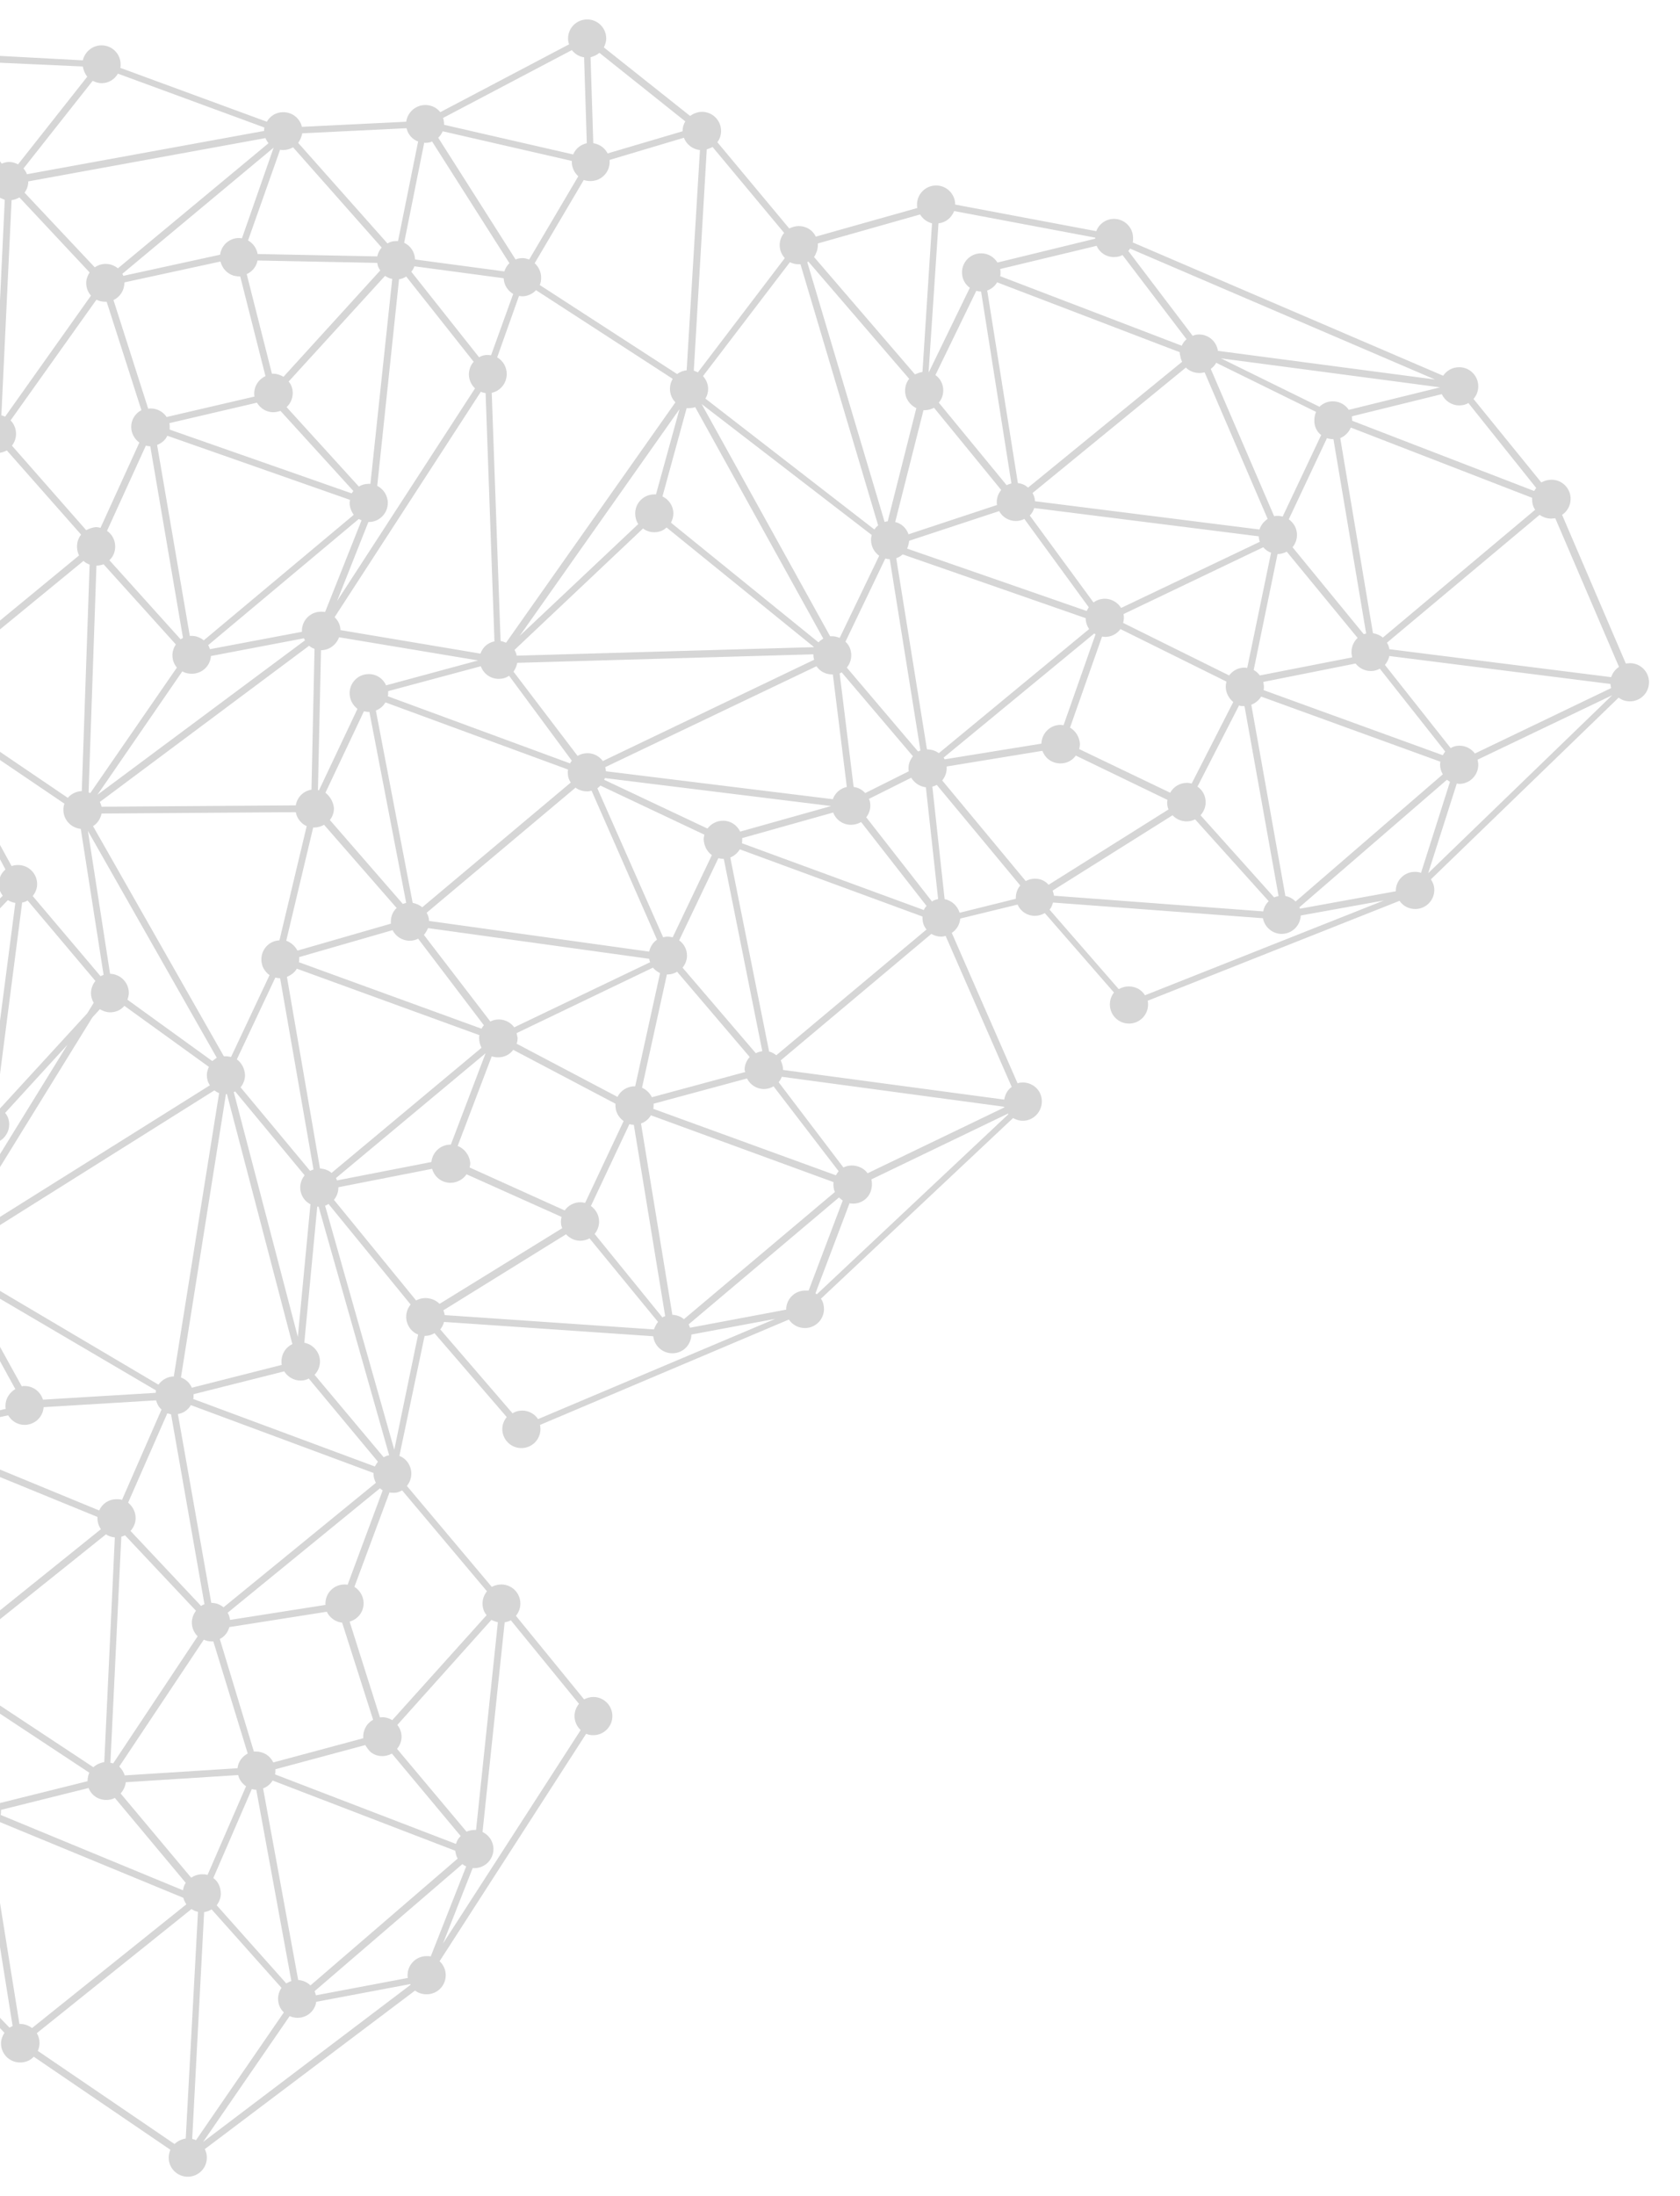 <?xml version="1.0" encoding="utf-8"?>
<!-- Generator: Adobe Illustrator 21.0.0, SVG Export Plug-In . SVG Version: 6.00 Build 0)  -->
<!DOCTYPE svg PUBLIC "-//W3C//DTD SVG 1.1//EN" "http://www.w3.org/Graphics/SVG/1.1/DTD/svg11.dtd">
<svg version="1.1" id="Layer_1" xmlns="http://www.w3.org/2000/svg" xmlns:xlink="http://www.w3.org/1999/xlink" x="0px" y="0px"
	 viewBox="0 0 493 644" style="enable-background:new 0 0 493 644;" xml:space="preserve">
<style type="text/css">
	.st0{fill:#D6D6D6;}
</style>
<path class="st0" d="M0,18.4l24.3,1.1c0.2,1.1,0.6,2.1,1.3,3L5.3,48.2c-0.8-0.4-1.7-0.7-2.6-0.7c-0.8,0-1.5,0.2-2.2,0.5L0,47.3V58
	c0.4,0.2,0.9,0.4,1.4,0.6L0,88.2v44.6c0.7-0.1,1.4-0.4,2-0.7l21.8,24.7c-0.8,1-1.2,2.2-1.2,3.5c0,0.9,0.2,1.8,0.6,2.6L0,182v2.6
	l24.5-20.1c0.5,0.5,1.1,0.8,1.8,1.1L24,232c-1.6,0.1-3.1,0.8-4.1,2L0,220.5v2.4l18.9,12.8c-0.2,0.6-0.3,1.2-0.3,1.8
	c0,2.9,2.2,5.3,5.1,5.6l6.7,42.8c-0.3,0.1-0.6,0.3-0.9,0.4L9.6,262.8c0.8-1,1.3-2.2,1.3-3.5c0-3.1-2.5-5.6-5.6-5.6
	c-0.7,0-1.3,0.1-1.9,0.3L0,247.8v4.2l1.6,3c-0.7,0.6-1.3,1.4-1.6,2.3v4c0.2,0.5,0.5,1,0.8,1.4L0,263.5v2.9l2.3-2.4
	c0.7,0.4,1.4,0.7,2.2,0.8L0,299.4V315l6.5-50.3c0.6-0.1,1.1-0.3,1.6-0.6l19.9,23.6c-0.8,1-1.3,2.2-1.3,3.6c0,1,0.3,2,0.8,2.8
	l-1.9,3.1L0,325.1c0,0,0,0,0,0v9.5c1.6-1,2.7-2.8,2.7-4.8c0-1.3-0.4-2.5-1.2-3.4l18.3-20L0,338.5v3.8l27.1-43.9l2.2-2.4
	c0.9,0.5,1.9,0.9,3,0.9c1.7,0,3.2-0.7,4.2-1.9l24.8,17.9c-0.3,0.7-0.6,1.5-0.6,2.4c0,1.1,0.3,2.2,0.9,3L0,356.9v2.4l62.9-39.5
	c0.4,0.3,0.9,0.6,1.4,0.8l-13.3,83.1c-1.8,0-3.5,1-4.5,2.4L0,378.6v2.3l45.8,26.9c-0.1,0.2-0.1,0.5-0.1,0.7l-33.1,2
	c-0.7-2.3-2.8-4-5.4-4c-0.3,0-0.5,0-0.8,0.1L0,395v4.2l4.5,8.2c-1.7,1-2.9,2.8-2.9,4.9c0,0.3,0,0.6,0.1,0.9L0,413.6v2l2.4-0.5
	c1,1.7,2.8,2.8,4.8,2.8c3,0,5.4-2.3,5.6-5.2l33-2c0.3,1.1,0.8,2,1.6,2.7l-11.6,26.5c-0.5-0.2-1-0.2-1.6-0.2c-2.3,0-4.2,1.3-5.1,3.3
	L0,431v2.2l28.6,11.7c0,0.1,0,0.3,0,0.4c0,1.2,0.4,2.3,1,3.2L0,472.3v2.6l31.1-24.9c0.7,0.5,1.6,0.8,2.6,0.9l-3.1,65.9
	c-1.2,0.2-2.3,0.7-3.2,1.5L0,500.2v2.4l26.2,17.3c-0.3,0.7-0.5,1.5-0.5,2.4c0,0,0,0.1,0,0.1L0,528.8v5.6l53.8,22.2
	c0.2,0.7,0.5,1.4,0.9,1.9L9.4,594.8c-0.9-0.7-2.1-1.2-3.4-1.2c-0.1,0-0.2,0-0.3,0L0,558.1V571l3.7,23.2c-0.3,0.2-0.7,0.3-0.9,0.5
	L0,591.8v3l1.3,1.4c-0.6,0.9-1,2-1,3.1c0,3.1,2.5,5.6,5.6,5.6c1.6,0,3-0.6,4-1.7L50,630.5c-0.3,0.7-0.5,1.5-0.5,2.3
	c0,3.1,2.5,5.6,5.6,5.6c3.1,0,5.6-2.5,5.6-5.6c0-0.9-0.2-1.7-0.6-2.5l61.7-46.5c0.9,0.7,2.1,1.1,3.4,1.1c3.1,0,5.6-2.5,5.6-5.6
	c0-1.6-0.7-3.1-1.8-4.1l43-66.7c0.7,0.3,1.4,0.4,2.1,0.4c3.1,0,5.6-2.5,5.6-5.6s-2.5-5.6-5.6-5.6c-1,0-1.9,0.3-2.7,0.7l-20-24.5
	c0.8-1,1.3-2.2,1.3-3.6c0-3.1-2.5-5.6-5.6-5.6c-1,0-2,0.3-2.8,0.7l-24.9-29.6c0.8-1,1.3-2.2,1.3-3.6c0-2.3-1.4-4.4-3.5-5.2l7.4-35.2
	c0,0,0.1,0,0.1,0c1,0,2-0.3,2.8-0.8l21.2,24.6c-0.8,1-1.3,2.2-1.3,3.5c0,3.1,2.5,5.6,5.6,5.6c3.1,0,5.6-2.5,5.6-5.6
	c0-0.4-0.1-0.8-0.1-1.2l73-30.9c1,1.5,2.7,2.5,4.7,2.5c3.1,0,5.6-2.5,5.6-5.6c0-1.1-0.3-2.2-0.9-3l56.4-53c2,1.2,4.6,1.1,6.5-0.6
	c2.3-2,2.6-5.6,0.6-7.9c-1.5-1.7-3.8-2.3-5.8-1.7l-19.3-44.1c1.4-0.9,2.3-2.4,2.5-4.2l16.8-4.1c0.9,2,2.8,3.3,5.1,3.3
	c1,0,2-0.3,2.9-0.8l20.3,23.3c-0.8,1-1.2,2.2-1.2,3.5c0,3.1,2.5,5.6,5.6,5.6s5.6-2.5,5.6-5.6c0-0.4,0-0.7-0.1-1.1l73.9-29.3
	c1,1.5,2.7,2.4,4.6,2.4c3.1,0,5.6-2.5,5.6-5.6c0-1.2-0.4-2.2-1-3.1l55.1-53.3c0.9,0.7,2,1.1,3.3,1.1c3.1,0,5.6-2.5,5.6-5.6
	s-2.5-5.6-5.6-5.6c-0.4,0-0.8,0.1-1.2,0.1l-18.7-43.6c1.5-1,2.5-2.7,2.5-4.7c0-3.1-2.5-5.6-5.6-5.6c-1.1,0-2.1,0.3-3,0.8L432.4,117
	c0.9-1,1.4-2.3,1.4-3.7c0-3.1-2.5-5.6-5.6-5.6c-2,0-3.7,1-4.7,2.5l-91.1-39.1c0.1-0.4,0.1-0.8,0.1-1.3c0-3.1-2.5-5.6-5.6-5.6
	c-2.4,0-4.4,1.5-5.2,3.6L280.3,60c0,0,0,0,0,0c0-3.1-2.5-5.6-5.6-5.6s-5.6,2.5-5.6,5.6c0,0.3,0,0.7,0.1,1l-29.8,8.4
	c-0.9-1.9-2.8-3.1-5-3.1c-1,0-1.9,0.3-2.8,0.7l-21.1-25.3c0.7-0.9,1.1-2,1.1-3.3c0-3.1-2.5-5.6-5.6-5.6c-1.3,0-2.5,0.5-3.5,1.2
	l-25.3-20.1c0.4-0.8,0.7-1.7,0.7-2.6c0-3.1-2.5-5.6-5.6-5.6s-5.6,2.5-5.6,5.6c0,0.6,0.1,1.2,0.3,1.7l-37.8,19.9
	c-1-1.3-2.6-2.1-4.4-2.1c-2.8,0-5.2,2.1-5.6,4.9l-30.6,1.5c-0.6-2.5-2.8-4.3-5.5-4.3c-2.1,0-3.8,1.1-4.8,2.8l-43-15.8
	c0.1-0.3,0.1-0.6,0.1-1c0-3.1-2.5-5.6-5.6-5.6c-2.7,0-4.9,1.9-5.5,4.4L0,16.4V18.4z M1.5,122.2c-0.4-0.2-0.7-0.3-1.1-0.4l3-63.1
	c0.8-0.1,1.6-0.4,2.3-0.8l20.6,22c-0.6,0.9-1,2-1,3.1c0,1.4,0.5,2.7,1.4,3.7L1.5,122.2z M25.3,155.5L3.5,130.7
	c0.8-1,1.2-2.2,1.2-3.5c0-1.5-0.6-2.9-1.6-3.9l25.2-35.4c0.8,0.4,1.7,0.6,2.6,0.6c0.1,0,0.3,0,0.4,0l10.2,31.8c-1.8,0.9-3,2.8-3,4.9
	c0,1.9,1,3.6,2.4,4.6l-11.4,25c-0.4-0.1-0.9-0.2-1.4-0.2C27.2,154.7,26.2,155,25.3,155.5z M36.6,82.8l28.1-6.1c0.5,2,2,3.7,4.1,4.2
	c0.6,0.1,1.2,0.2,1.7,0.2l7.4,29.2c-1.9,0.9-3.3,2.8-3.3,5.1c0,0.3,0,0.6,0.1,0.9l-25.8,6c-1-1.5-2.7-2.5-4.7-2.5
	c-0.2,0-0.5,0-0.7,0.1L33.3,88c1.9-0.9,3.2-2.8,3.2-5.1C36.6,82.9,36.6,82.8,36.6,82.8z M198.2,118l-49.7,70.5
	c-0.5-0.2-1-0.4-1.6-0.5l-2.6-72.8c2.5-0.5,4.4-2.8,4.4-5.5c0-2.1-1.1-3.9-2.8-4.9l6.4-18c0.3,0,0.6,0.1,0.9,0.1
	c1.6,0,3.1-0.7,4.1-1.8l40.1,26c-0.5,0.9-0.8,1.8-0.8,2.9C196.6,115.6,197.2,117,198.2,118z M258,163l-11.6,24.1
	c-0.7-0.3-1.4-0.5-2.2-0.5c-0.2,0-0.4,0-0.6,0l-37.7-68.1l49.9,38.4c-0.1,0.5-0.2,0.9-0.2,1.4C255.6,160.3,256.6,162,258,163z
	 M346.9,106.1L301.7,143c-0.8-0.7-1.8-1.2-3-1.3l-9-56.5c1.2-0.4,2.3-1.3,2.9-2.4l53.6,20.5c0,0.1,0,0.3,0,0.4
	C346.4,104.6,346.5,105.4,346.9,106.1z M387.7,127.6l-11.3,23.9c-0.5-0.1-0.9-0.2-1.4-0.2c-0.4,0-0.8,0-1.1,0.1l-18.6-43.2
	c0.7-0.5,1.2-1.1,1.6-1.8l29.3,14.4c-0.3,0.7-0.5,1.5-0.5,2.3C385.6,125,386.4,126.6,387.7,127.6z M450.5,149.5L405.8,187
	c-0.8-0.7-1.8-1.1-2.9-1.3l-9.6-57.2c1.4-0.6,2.5-1.7,3.1-3.1l53.2,20.6c0,0.2,0,0.4,0,0.5C449.6,147.6,449.9,148.7,450.5,149.5z
	 M314,213.4l9.4-26.7c0.3,0,0.6,0.1,0.9,0.1c1.8,0,3.5-0.9,4.5-2.3l31.1,15.4c-0.1,0.5-0.2,1-0.2,1.5c0,1.8,0.9,3.4,2.2,4.5
	l-12.2,23.9c-0.4-0.1-0.9-0.2-1.4-0.2c-2.1,0-4,1.2-4.9,2.9l-26.7-12.8c0.1-0.5,0.2-1,0.2-1.5C316.8,216.2,315.7,214.4,314,213.4z
	 M134.3,336.1l10-26.3c0.6,0.2,1.2,0.3,1.9,0.3c1.8,0,3.4-0.8,4.4-2.2l30,15.8c0,0.2,0,0.3,0,0.5c0,1.9,0.9,3.5,2.4,4.6l-11.3,24
	c-0.5-0.1-0.9-0.2-1.4-0.2c-1.9,0-3.6,1-4.6,2.4l-27.9-12.6c0.1-0.4,0.2-0.8,0.2-1.3C137.8,338.9,136.4,336.9,134.3,336.1z
	 M62.6,550.8l11.3-26.1c0.4,0.1,0.8,0.2,1.3,0.2c0,0,0,0,0,0l10.3,56.1c-0.5,0.2-1,0.4-1.5,0.7l-20.4-22.9c0.7-1,1.2-2.1,1.2-3.4
	C64.8,553.5,64,551.8,62.6,550.8z M77.2,524.5c1.2-0.4,2.2-1.3,2.8-2.3l53.6,20.6c0.1,0.8,0.3,1.6,0.7,2.3l-43.2,37.2
	c-0.9-0.9-2.2-1.5-3.6-1.6L77.2,524.5z M133.8,540.8l-53.1-20.4c0.1-0.3,0.1-0.7,0.1-1c0-0.2,0-0.3,0-0.5l26.4-7.1
	c0.4,0.7,0.9,1.4,1.5,2c1.8,1.5,4.3,1.6,6.3,0.5l20.2,24.2C134.6,539,134.1,539.8,133.8,540.8z M107.8,505.8c-0.9,1.2-1.3,2.6-1.2,4
	l-26.4,7.1c-0.9-1.9-2.8-3.2-5.1-3.2c-0.2,0-0.4,0-0.6,0l-10-33c1.4-0.7,2.4-2,2.8-3.5l28.6-4.5c0.8,1.7,2.5,3,4.5,3.2l9.1,28.5
	C108.9,504.7,108.3,505.2,107.8,505.8z M72.7,514.3c-1.6,0.8-2.8,2.4-3,4.3l-33.1,2.1c-0.3-1-0.9-1.9-1.6-2.6l24.8-37.2
	c0.7,0.3,1.4,0.5,2.2,0.5c0.2,0,0.4,0,0.6,0L72.7,514.3z M101.1,464.7c-3.1,0-5.6,2.5-5.6,5.6c0,0.1,0,0.3,0,0.4l-28,4.4
	c-0.1-0.8-0.3-1.5-0.7-2.1l44.7-36.5c0.2,0.2,0.5,0.4,0.8,0.6l-10.3,27.7C101.7,464.7,101.4,464.7,101.1,464.7z M56.8,408.9
	l26.6-6.7c1,1.6,2.8,2.7,4.8,2.7c0.9,0,1.7-0.2,2.4-0.6l20.3,24.4c-0.3,0.4-0.6,0.9-0.9,1.4l-53.3-19.8c0.1-0.3,0.1-0.6,0.1-1
	C56.8,409.1,56.8,409,56.8,408.9z M31.4,155.7l11.4-25c0.4,0.1,0.9,0.2,1.3,0.2l9.6,56.2c-0.2,0.1-0.5,0.3-0.7,0.4l-20.9-23.2
	c1.1-1,1.7-2.4,1.7-4C33.8,158.4,32.9,156.7,31.4,155.7z M49.7,124.1l25.7-6c1,1.7,2.8,2.8,4.8,2.8c0.8,0,1.5-0.2,2.1-0.4l21.4,23.5
	c-0.2,0.2-0.3,0.4-0.5,0.7L49.8,126c0-0.2,0-0.5,0-0.7C49.8,124.9,49.8,124.5,49.7,124.1z M102.7,146.6c0,0.3-0.1,0.6-0.1,0.9
	c0,1.3,0.5,2.5,1.2,3.5l-44,36.8c-1-0.8-2.2-1.3-3.5-1.3c-0.2,0-0.4,0-0.6,0l-9.6-56c1.3-0.5,2.4-1.4,3-2.7L102.7,146.6z
	 M266.7,226.2l-12.8,6.4c-0.9-1-2-1.6-3.4-1.8l-4.1-33.3c0.2-0.1,0.4-0.2,0.6-0.3l20.9,24.6c-0.8,1-1.3,2.2-1.3,3.5
	C266.6,225.6,266.6,225.9,266.7,226.2z M248.5,230.8c-1.9,0.4-3.5,1.8-4.1,3.6l-66.6-8.2c0-0.4-0.1-0.8-0.2-1.2l62-29.6
	c1,1.5,2.7,2.4,4.6,2.4c0.1,0,0.2,0,0.2,0L248.5,230.8z M218.7,314.4l-27.4,7.4c-0.6-1.2-1.6-2.2-2.9-2.8l7.3-33.2
	c0.1,0,0.1,0,0.2,0c1,0,2-0.3,2.8-0.8l21.3,25c-0.9,1-1.5,2.3-1.5,3.8C218.6,314,218.6,314.2,218.7,314.4z M87.8,280.7l27.4-7.9
	c0.9,1.8,2.8,3.1,5,3.1c0.9,0,1.8-0.2,2.5-0.6l19.3,25.4c-0.3,0.3-0.5,0.6-0.7,1l-53.6-19.5c0.1-0.3,0.1-0.6,0.1-0.9
	C87.8,281.1,87.8,280.9,87.8,280.7z M95.5,232.5l11.3-23.9c0.5,0.1,0.9,0.2,1.5,0.2c0,0,0,0,0.1,0l10.8,56c-0.4,0.1-0.7,0.2-1,0.3
	l-21.4-24.6c0.8-1,1.2-2.2,1.2-3.5C97.8,235.2,96.9,233.6,95.5,232.5z M167.5,229.5l-43.6,36.6c-0.8-0.7-1.8-1.1-2.8-1.3l-10.8-56.4
	c1.2-0.5,2.2-1.3,2.8-2.4l53.6,19.7c0,0.2-0.1,0.5-0.1,0.7C166.6,227.6,166.9,228.7,167.5,229.5z M208.9,250.8l-11.5,24.1
	c-0.5-0.1-1-0.2-1.5-0.2c-0.5,0-0.9,0.1-1.3,0.2l-19.3-43.7c0.3-0.2,0.6-0.5,0.9-0.8l30.5,14.4c-0.1,0.5-0.2,0.9-0.2,1.4
	C206.6,248.1,207.5,249.8,208.9,250.8z M192.8,275.6c-1.2,0.8-2,2.1-2.3,3.5l-64.6-9c0-0.9-0.3-1.7-0.7-2.4l43.7-36.7
	c0.9,0.7,2.1,1.1,3.4,1.1c0.5,0,0.9-0.1,1.3-0.2L192.8,275.6z M108.2,197.7c-3.1,0-5.6,2.5-5.6,5.6c0,1.9,0.9,3.5,2.3,4.6
	l-11.3,23.9c-0.1,0-0.2-0.1-0.3-0.1l0.9-41c2.4,0,4.5-1.6,5.3-3.8l40.8,6.8l-27,7.3C112.4,199,110.5,197.7,108.2,197.7z
	 M124.4,274.2c0.5-0.6,0.9-1.3,1.2-2l64.9,9c0.1,0.3,0.1,0.7,0.3,1l-39.9,19.1c-1-1.4-2.7-2.3-4.5-2.3c-0.9,0-1.8,0.2-2.5,0.6
	L124.4,274.2z M151.6,303l40-19.2c0.6,0.7,1.3,1.2,2.1,1.6l-7.3,33.2c-0.1,0-0.1,0-0.2,0c-2.2,0-4.1,1.3-5,3.1l-29.6-15.6
	c0.2-0.5,0.3-1.1,0.3-1.7C151.8,304,151.7,303.5,151.6,303z M200.3,283.8c0.8-1,1.3-2.2,1.3-3.5c0-1.9-0.9-3.5-2.3-4.5l11.5-24.1
	c0.5,0.1,1,0.2,1.5,0.2c0,0,0.1,0,0.1,0l11.3,56.4c-0.7,0.1-1.3,0.3-1.9,0.6L200.3,283.8z M212.2,240.7c-1.9,0-3.5,0.9-4.6,2.3
	l-30.3-14.3c0.1-0.2,0.1-0.3,0.2-0.5l66.4,8.2l-26.7,7.5C216.3,242,214.4,240.7,212.2,240.7z M151.8,194.4l86.9-2.5
	c0,0.1,0,0.2,0,0.3c0,0.5,0.1,0.9,0.2,1.3l-62,29.7c-1-1.4-2.7-2.3-4.5-2.3c-1.1,0-2.1,0.3-2.9,0.8L150.7,197
	C151.2,196.2,151.6,195.4,151.8,194.4z M151,190.6l37.7-35.6c0.9,0.7,2.1,1.1,3.3,1.1c1.4,0,2.7-0.5,3.6-1.4l43.3,35.1l-87.3,2.5
	C151.6,191.8,151.3,191.2,151,190.6z M167.8,223.1c-0.2,0.2-0.4,0.5-0.5,0.8l-53.5-19.7c0.1-0.3,0.1-0.6,0.1-1c0-0.2,0-0.3,0-0.5
	l27.2-7.3c0.8,2.2,2.8,3.7,5.3,3.7c1.1,0,2.1-0.3,3-0.9L167.8,223.1z M141,191.7l-41.1-6.9c0-1.5-0.7-2.8-1.7-3.8l42.9-66.1
	c0.4,0.2,0.9,0.3,1.4,0.4l2.6,72.8C143.1,188.5,141.6,189.9,141,191.7z M95.4,179.5c-0.4-0.1-0.8-0.1-1.2-0.1
	c-3.1,0-5.6,2.5-5.6,5.6c0,0.1,0,0.2,0,0.3l-27,5.1c-0.1-0.4-0.3-0.8-0.5-1.2l44.2-37c0.2,0.1,0.5,0.3,0.8,0.4L95.4,179.5z
	 M53.5,196.9c0.8,0.5,1.8,0.7,2.8,0.7c3,0,5.4-2.3,5.6-5.2l27.3-5.2c0.1,0.2,0.2,0.4,0.3,0.6l-60.9,45.3L53.5,196.9z M90.7,189.4
	c0.5,0.4,1,0.7,1.6,0.9l-0.9,41.3c-2.4,0.4-4.2,2.2-4.6,4.6l-57,0.4c-0.1-0.5-0.3-1-0.5-1.4L90.7,189.4z M91.9,242.7
	c0.1,0,0.2,0,0.3,0c1,0,2-0.3,2.9-0.8l21.3,24.4c-1.1,1-1.7,2.4-1.7,4c0,0.2,0,0.4,0,0.6l-27.4,7.9c-0.7-1.3-1.9-2.4-3.3-2.9
	L91.9,242.7z M69.5,310.7l11.3-24c0.4,0.1,0.9,0.2,1.4,0.2L92,343c-0.4,0.1-0.7,0.3-1,0.4l-20.4-24.5c0.8-1,1.3-2.2,1.3-3.6
	C71.8,313.4,70.9,311.7,69.5,310.7z M89.4,344.7c-0.8,1-1.3,2.2-1.3,3.6c0,2.1,1.2,4,3,4.9l-3.7,38.9l-18.8-71.8
	c0.1-0.1,0.3-0.1,0.4-0.2L89.4,344.7z M92.3,403.2c1-1,1.6-2.4,1.6-3.9c0-2.7-2-5-4.6-5.5l3.8-39.9c0.1,0,0.2,0,0.4,0l20.7,72.9
	c-0.6,0.1-1.1,0.3-1.6,0.6L92.3,403.2z M84.2,286.5c1.2-0.5,2.3-1.3,2.9-2.4l53.6,19.5c-0.1,0.3-0.1,0.6-0.1,0.9
	c0,1,0.3,1.9,0.7,2.8l-44,36.7c-0.9-0.8-2.1-1.2-3.4-1.3L84.2,286.5z M142.5,308.9l-10.2,26.8c0,0-0.1,0-0.1,0
	c-2.9,0-5.3,2.2-5.6,5.1l-27.7,5.4c-0.1-0.2-0.2-0.5-0.3-0.7L142.5,308.9z M166.1,362c1,1.1,2.5,1.9,4.2,1.9c1,0,1.9-0.3,2.7-0.7
	l20.1,24.5c-0.5,0.6-0.9,1.4-1.2,2.2l-61.4-4.2c-0.1-0.5-0.2-1-0.4-1.4L166.1,362z M174.5,361.9c0.8-1,1.3-2.2,1.3-3.6
	c0-1.9-0.9-3.5-2.4-4.6l11.3-24c0.4,0.1,0.9,0.2,1.3,0.2l9.2,56.1c-0.3,0.1-0.6,0.2-0.8,0.4L174.5,361.9z M188.1,329.5
	c1.2-0.4,2.3-1.3,2.9-2.4l53.6,19.6c-0.1,1,0,2,0.4,2.9l-44.3,37.3c-0.9-0.8-2.1-1.2-3.4-1.3L188.1,329.5z M191.7,325.2
	c0.1-0.3,0.1-0.6,0.1-1c0-0.2,0-0.3,0-0.5l27.4-7.4c0.9,1.8,2.8,3.1,5,3.1c1,0,2-0.3,2.8-0.8l19.1,24.9c-0.3,0.4-0.6,0.8-0.8,1.2
	L191.7,325.2z M228.5,317.4c0.4-0.5,0.7-1,0.9-1.6l65.3,8.8c0,0.1,0,0.1,0,0.2l-40.1,19.3c-0.6-0.8-1.3-1.4-2.3-1.8
	c-1.6-0.7-3.4-0.6-4.8,0.1L228.5,317.4z M227.8,309.5c-0.6-0.5-1.3-0.9-2.1-1.1l-11.4-56.9c1.2-0.5,2.1-1.3,2.8-2.4l53.6,19.7
	c0,0.1,0,0.2,0,0.4c0,1.3,0.4,2.5,1.2,3.4L227.8,309.5z M271.1,266.9l-53.4-19.6c0.1-0.3,0.1-0.6,0.1-1c0-0.2,0-0.3,0-0.5l26.7-7.5
	c0.8,2.1,2.8,3.6,5.2,3.6c1.1,0,2.1-0.3,3-0.8l19.2,24.6C271.6,266,271.3,266.4,271.1,266.9z M254.2,239.7c0.7-0.9,1.2-2.1,1.2-3.4
	c0-0.7-0.1-1.4-0.4-2l12.4-6.2c0.9,1.5,2.5,2.6,4.3,2.8l3.6,32.8c-0.6,0.1-1.3,0.3-1.8,0.7L254.2,239.7z M272,219.7l-9-56
	c0.7-0.2,1.3-0.6,1.9-1.1l53.7,18.7c0,1.2,0.4,2.3,1,3.2l-44.1,36.4c-0.9-0.7-2.1-1.1-3.4-1.1C272.2,219.7,272.1,219.7,272,219.7z
	 M396.8,192.8l-27.1,5.3c-0.5-0.7-1.1-1.2-1.8-1.6l7-34c0,0,0,0,0,0c1,0,1.9-0.3,2.7-0.7l20.8,25.3c-1.1,1-1.8,2.5-1.8,4.1
	C396.6,191.8,396.7,192.3,396.8,192.8z M366,195.9c-0.3,0-0.5-0.1-0.8-0.1c-1.8,0-3.5,0.9-4.5,2.3l-31.1-15.4c0.1-0.5,0.2-1,0.2-1.5
	c0-0.4,0-0.7-0.1-1.1l41-19.6c0.6,0.7,1.4,1.3,2.3,1.6L366,195.9z M329,178.3c-1-1.6-2.8-2.7-4.8-2.7c-1.2,0-2.4,0.4-3.3,1.1
	l-18.7-25.5c0.6-0.6,1-1.3,1.3-2.2l65.9,8.3c0,0.5,0.1,1.1,0.3,1.6L329,178.3z M319.5,178.1c-0.2,0.3-0.4,0.7-0.6,1.1l-52.7-18.3
	c0.3-0.7,0.5-1.5,0.6-2.3l26.4-8.7c0.9,1.7,2.8,2.9,4.9,2.9c0.9,0,1.7-0.2,2.5-0.6L319.5,178.1z M321.1,185.8
	c0.1,0.1,0.2,0.1,0.4,0.2l-9.4,26.7c-0.3,0-0.6-0.1-0.9-0.1c-3.1,0-5.5,2.5-5.6,5.5l-28.4,4.6c-0.1-0.2-0.2-0.4-0.3-0.5L321.1,185.8
	z M344.1,239.1c1,1.1,2.5,1.8,4.1,1.8c0.9,0,1.7-0.2,2.5-0.6l21.6,24c-0.8,0.8-1.4,1.8-1.6,3l-61.4-4.6c-0.1-0.5-0.2-1-0.4-1.5
	L344.1,239.1z M352.3,239.1c0.9-1,1.5-2.3,1.5-3.8c0-1.9-0.9-3.6-2.4-4.6l12.2-23.8c0.5,0.2,1,0.2,1.6,0.2l10,55.7
	c-0.4,0.1-0.9,0.2-1.3,0.4L352.3,239.1z M367.2,206.7c1.2-0.5,2.2-1.3,2.9-2.4l52.6,19.1c-0.1,0.3-0.1,0.6-0.1,0.9
	c0,1,0.3,2,0.8,2.8l-43.2,37.3c-0.8-0.8-1.8-1.4-3-1.6L367.2,206.7z M423.4,221.5l-52.6-19.1c0.1-0.3,0.1-0.6,0.1-0.9
	c0-0.5-0.1-1-0.2-1.5l27.1-5.4c1,1.3,2.6,2.2,4.5,2.2c0.9,0,1.8-0.2,2.6-0.7l19.2,24.3C423.8,220.8,423.6,221.1,423.4,221.5z
	 M406.4,195c0.6-0.7,1.1-1.6,1.3-2.6l64.9,8.2c0,0.4,0.1,0.8,0.2,1.2L432.8,221c-1-1.4-2.7-2.3-4.5-2.3c-0.9,0-1.8,0.2-2.6,0.7
	L406.4,195z M400.9,185.8c-0.3,0.1-0.5,0.1-0.7,0.2l-20.9-25.5c0.8-1,1.3-2.2,1.3-3.6c0-1.9-0.9-3.5-2.4-4.6l11.2-23.8
	c0.6,0.2,1.2,0.3,1.8,0.3c0,0,0.1,0,0.1,0L400.9,185.8z M372,152.2c-1.1,0.7-2,1.8-2.4,3.1l-65.9-8.3c0-0.9-0.3-1.7-0.7-2.4l45-36.8
	c1,1,2.4,1.6,4,1.6c0.5,0,1-0.1,1.5-0.2L372,152.2z M296.8,141.8c-0.5,0.1-1,0.3-1.4,0.5l-19.9-24.2c0.8-1,1.3-2.2,1.3-3.6
	c0-1.9-0.9-3.5-2.3-4.5l12-24.7c0.4,0.1,0.9,0.2,1.4,0.2L296.8,141.8z M293.8,143.7c-0.8,1-1.3,2.2-1.3,3.6c0,0.3,0,0.5,0.1,0.8
	l-26,8.6c-0.6-1.8-2.1-3.2-3.9-3.6l8.3-32.8c0.1,0,0.2,0,0.4,0c1,0,1.9-0.3,2.7-0.7L293.8,143.7z M270.1,220.1
	c-0.2,0.1-0.5,0.2-0.7,0.3l-20.9-24.6c0.8-1,1.3-2.2,1.3-3.6c0-1.6-0.6-3-1.7-4l11.7-24.4c0.4,0.1,0.8,0.2,1.3,0.2L270.1,220.1z
	 M241.6,187.3c-0.5,0.3-1,0.6-1.4,1.1l-43.3-35.1c0.4-0.8,0.7-1.7,0.7-2.7c0-2.2-1.3-4.1-3.2-5l7.1-25.9c0.2,0,0.5,0,0.7,0
	c0.6,0,1.3-0.1,1.8-0.3L241.6,187.3z M192.5,145c-0.2,0-0.3,0-0.5,0c-3.1,0-5.6,2.5-5.6,5.6c0,1.1,0.3,2.2,0.9,3.1l-34.8,32.8
	l46.9-66.5L192.5,145z M144.1,104.2c-0.3,0-0.6-0.1-0.9-0.1c-1,0-1.9,0.2-2.6,0.7l-19.9-25.1c0.4-0.5,0.7-1,0.9-1.6l26.2,3.5
	c0.1,2,1.2,3.7,2.8,4.6L144.1,104.2z M139,106.1c-0.9,1-1.4,2.3-1.4,3.7c0,1.6,0.7,3.1,1.8,4.1l-40.5,62.4l9.2-23.2c0,0,0.1,0,0.1,0
	c3.1,0,5.6-2.5,5.6-5.6c0-2.2-1.3-4.1-3.1-5l6.4-60.6c0.8-0.1,1.5-0.4,2.1-0.8L139,106.1z M108.7,141.9c-0.2,0-0.3,0-0.5,0
	c-1.1,0-2.1,0.3-2.9,0.8l-21.2-23.3c1.1-1,1.8-2.5,1.8-4.1c0-1.3-0.4-2.5-1.2-3.4l28.3-31c0.6,0.4,1.3,0.8,2.1,0.9L108.7,141.9z
	 M83.2,110.5c-0.9-0.5-1.9-0.9-3-0.9c-0.1,0-0.3,0-0.4,0l-7.4-29.2c1.5-0.7,2.7-2,3.1-3.7c0-0.1,0-0.2,0.1-0.3l35.1,0.7
	c0.1,0.8,0.4,1.6,0.9,2.2L83.2,110.5z M28.3,165.9c0.7,0,1.5-0.2,2.1-0.4l21.2,23.5c-0.6,0.9-1,2-1,3.2c0,1.4,0.5,2.6,1.3,3.6
	l-25.4,36.8c-0.2-0.1-0.3-0.1-0.5-0.2L28.3,165.9z M62.3,311.2l-24.9-18c0.2-0.6,0.4-1.3,0.4-2c0-3-2.4-5.5-5.5-5.6l-6.5-41.9
	l37.8,66.5C63.1,310.6,62.7,310.9,62.3,311.2z M27.3,242.3c1.3-0.8,2.2-2.2,2.5-3.7l57-0.4c0.3,1.8,1.6,3.4,3.2,4.1l-8,33.5
	c-3,0.1-5.3,2.6-5.3,5.6c0,1.9,0.9,3.5,2.4,4.6l-11.3,24c-0.5-0.1-0.9-0.2-1.4-0.2c-0.2,0-0.5,0-0.7,0L27.3,242.3z M66.3,320.9
	c0.1,0,0.2,0,0.3,0l19.2,73.3c-1.9,0.9-3.2,2.8-3.2,5.1c0,0.4,0,0.7,0.1,1L56.3,407c-0.6-1.4-1.8-2.5-3.2-3L66.3,320.9z M56,412.1
	l53.6,19.9c0,0.1,0,0.2,0,0.2c0,1,0.3,1.9,0.7,2.7l-44.7,36.5c-1-0.8-2.2-1.3-3.6-1.3l-9.8-55.4C53.8,414.5,55.2,413.5,56,412.1z
	 M49.1,414.5c0.3,0.1,0.7,0.2,1.1,0.3l9.8,55.7c-0.3,0.1-0.7,0.3-1,0.5l-20.7-22c0.9-1,1.5-2.3,1.5-3.8c0-1.8-0.9-3.4-2.2-4.5
	L49.1,414.5z M35.6,450.7c0.4-0.1,0.8-0.3,1.1-0.4l20.8,22.1c-0.7,1-1.2,2.1-1.2,3.5c0,1.6,0.7,3,1.7,4l-24.8,37.3
	c-0.3-0.1-0.5-0.2-0.8-0.2L35.6,450.7z M53.7,554.4L0.2,532.3c0.1-0.5,0.1-1,0.1-1.5l25.7-6.4c0.8,2.1,2.8,3.5,5.2,3.5
	c0.9,0,1.8-0.2,2.5-0.6l20.8,24.9C54.1,552.8,53.8,553.6,53.7,554.4z M35.4,526c0.8-0.9,1.4-2.1,1.5-3.3l33-2.1
	c0.3,1.4,1.2,2.5,2.3,3.3l-11.3,26c-0.5-0.2-1.1-0.2-1.6-0.2c-1.2,0-2.3,0.4-3.2,1L35.4,526z M54.5,627.2c-1.3,0.2-2.4,0.8-3.3,1.6
	l-40.1-27.3c0.3-0.7,0.5-1.5,0.5-2.3c0-1.1-0.3-2.1-0.8-2.9l45.4-36.4c0.6,0.4,1.2,0.7,1.9,0.8L54.5,627.2z M57.5,627.7
	c-0.3-0.2-0.7-0.3-1.1-0.4l3.5-66.5c0.8-0.1,1.5-0.4,2.2-0.8l20.5,23c-0.6,0.9-1,2-1,3.2c0,1.6,0.6,3,1.7,4L57.5,627.7z M59.6,628.2
	l25.4-36.9c0.7,0.3,1.5,0.5,2.3,0.5c2.8,0,5.1-2,5.5-4.7l27.6-5.2c0,0.1,0.1,0.2,0.1,0.2L59.6,628.2z M126.4,573.8
	c-0.4-0.1-0.8-0.1-1.2-0.1c-3.1,0-5.6,2.5-5.6,5.6c0,0.3,0,0.6,0.1,0.8l-27,5.1c-0.1-0.4-0.2-0.8-0.4-1.2l43.4-37.3
	c0.3,0.3,0.7,0.5,1.1,0.7L126.4,573.8z M148.1,475.8c0.6-0.1,1.3-0.3,1.8-0.6l20,24.5c-0.8,1-1.3,2.2-1.3,3.6c0,1.6,0.7,3.1,1.8,4.1
	L130,570l8.7-22.1c0.2,0,0.3,0,0.5,0c3.1,0,5.6-2.5,5.6-5.6c0-2.2-1.3-4.1-3.2-5L148.1,475.8z M146.1,475.8l-6.4,60.9
	c-0.2,0-0.3,0-0.5,0c-0.8,0-1.6,0.2-2.3,0.5l-20.4-24.3c0,0,0.1,0,0.1-0.1c1.7-2.1,1.6-4.9,0-6.9l27.6-30.8
	C144.8,475.4,145.5,475.6,146.1,475.8z M118,437.1l24.9,29.6c-0.8,1-1.3,2.2-1.3,3.6c0,1.3,0.4,2.5,1.2,3.4l-27.7,30.8
	c-1.1-0.7-2.4-1-3.6-0.8l-8.9-28.1c2.4-0.7,4.1-2.8,4.1-5.4c0-2-1.1-3.8-2.7-4.8l10.3-27.7c0.3,0.1,0.6,0.1,1,0.1
	C116.2,437.9,117.2,437.6,118,437.1z M115.7,425.2l-20.3-71.6c0.4-0.1,0.7-0.3,1-0.5l24.1,29.5c-0.8,1-1.3,2.2-1.3,3.6
	c0,2.3,1.4,4.4,3.5,5.2L115.7,425.2z M124.8,380.7c-1,0-1.9,0.3-2.7,0.7L98,351.9c0.8-1,1.3-2.2,1.3-3.6c0,0,0-0.1,0-0.1l27.5-5.4
	c0.7,2.4,2.8,4.1,5.4,4.1c1.9,0,3.7-1,4.7-2.5l27.9,12.5c-0.1,0.4-0.2,0.9-0.2,1.3c0,0.7,0.1,1.4,0.4,2l-36,22.2
	C128,381.4,126.5,380.7,124.8,380.7z M157.9,416.2c-1-1.5-2.7-2.5-4.7-2.5c-1,0-2,0.3-2.8,0.8l-21.2-24.6c0.5-0.6,0.9-1.4,1.1-2.2
	l61.4,4.2c0.3,2.8,2.7,5,5.6,5c3.1,0,5.5-2.4,5.6-5.5l24.6-4.6L157.9,416.2z M236.3,378.5c-3.1,0-5.6,2.5-5.6,5.6c0,0,0,0,0,0
	l-28.2,5.3c-0.1-0.3-0.3-0.7-0.4-1l44.1-37.2c0.3,0.3,0.7,0.6,1.1,0.9l-10,26.4C237,378.5,236.7,378.5,236.3,378.5z M239.7,379.6
	c-0.1-0.1-0.3-0.2-0.4-0.3l10-26.4c2.5,0.5,5.1-0.8,6.1-3.2c0.5-1.2,0.6-2.6,0.3-3.8l40.1-19.3c0,0.1,0.1,0.1,0.1,0.2L239.7,379.6z
	 M296.9,318.8c-0.1,0.1-0.2,0.1-0.3,0.2c-1.1,0.9-1.7,2.2-1.9,3.5l-64.9-8.7c0-1-0.3-1.9-0.7-2.8l44.2-37.1c0.9,0.5,1.8,0.8,2.9,0.8
	c0.4,0,0.9-0.1,1.3-0.2L296.9,318.8z M298.1,263.3c0,0.1,0,0.2,0,0.3l-16.5,4.1c-0.6-2-2.3-3.6-4.4-4l-3.6-33
	c0.5-0.1,0.9-0.3,1.3-0.5l24.5,29.5C298.6,260.6,298.1,261.9,298.1,263.3z M303.7,257.7c-1,0-1.9,0.3-2.7,0.7l-24.5-29.5
	c0.8-1,1.3-2.2,1.3-3.6c0-0.2,0-0.3,0-0.5l28.1-4.6c0.8,2.2,2.8,3.7,5.3,3.7c1.9,0,3.5-0.9,4.5-2.3l26.9,13c0,0.2-0.1,0.5-0.1,0.7
	c0,0.7,0.1,1.4,0.4,2.1l-35.2,22.1C306.8,258.4,305.4,257.7,303.7,257.7z M336,291.9c-1-1.6-2.7-2.6-4.8-2.6c-1,0-2,0.3-2.9,0.8
	l-20.3-23.3c0.5-0.6,0.8-1.3,1-2.1l61.6,4.6c0.5,2.6,2.8,4.6,5.5,4.6c3,0,5.5-2.4,5.6-5.4l24.4-4.4L336,291.9z M415.2,255.7
	c-3.1,0-5.6,2.5-5.6,5.6c0,0,0,0.1,0,0.1l-28.1,5.1c-0.1-0.2-0.1-0.3-0.2-0.4l43.3-37.4c0.3,0.2,0.6,0.4,0.9,0.6L417,256
	C416.5,255.8,415.9,255.7,415.2,255.7z M419.1,256.1l8.4-26.3c0.2,0,0.5,0.1,0.7,0.1c3.1,0,5.6-2.5,5.6-5.6c0-0.5-0.1-1-0.2-1.5
	l39.5-18.9L419.1,256.1z M455.2,152.1c0.4,0,0.8-0.1,1.2-0.1l18.7,43.6c-1.1,0.7-1.9,1.8-2.3,3l-65.1-8.2c-0.1-0.7-0.3-1.3-0.7-1.9
	l44.8-37.5C452.8,151.7,454,152.1,455.2,152.1z M428.2,118.9c1,0,1.9-0.2,2.7-0.7l19.9,24.9c-0.2,0.3-0.4,0.6-0.6,0.9l-53.4-20.6
	c0,0,0-0.1,0-0.1c0-0.4-0.1-0.8-0.1-1.2l26.4-6.5C424,117.5,425.9,118.9,428.2,118.9z M422.6,113.6l-26.8,6.6
	c-1-1.5-2.7-2.5-4.7-2.5c-1.5,0-2.9,0.6-3.9,1.6l-28.9-14.2L422.6,113.6C422.6,113.6,422.6,113.6,422.6,113.6z M331.6,72.9
	l89.5,38.4l-63.7-8.4c-0.4-2.7-2.7-4.8-5.5-4.8c-0.7,0-1.3,0.1-1.9,0.4l-18.9-24.9C331.3,73.4,331.5,73.2,331.6,72.9z M321.8,72.1
	c0.9,2,2.8,3.3,5.1,3.3c0.9,0,1.8-0.2,2.5-0.6l18.8,24.7c-0.6,0.5-1.1,1.1-1.4,1.9L293.5,81c0.1-0.3,0.1-0.7,0.1-1
	c0-0.4,0-0.7-0.1-1.1L321.8,72.1z M275.4,65.5c2.1-0.2,3.8-1.6,4.6-3.6l41.4,7.8c0,0,0,0,0,0c0,0.1,0,0.2,0,0.3L292.7,77
	c-1-1.6-2.7-2.7-4.8-2.7c-3.1,0-5.6,2.5-5.6,5.6c0,1.9,0.9,3.5,2.3,4.5l-12,24.7c0,0-0.1,0-0.1,0L275.4,65.5z M240,71.9
	c0-0.2,0-0.4,0-0.5l30-8.5c0.8,1.3,2,2.2,3.5,2.6l-2.8,43.6c-0.8,0.1-1.5,0.4-2.2,0.7l-29.6-34.4C239.5,74.4,240,73.2,240,71.9z
	 M237.2,76.7l29.6,34.4c-0.8,1-1.2,2.2-1.2,3.5c0,2.3,1.4,4.2,3.3,5.1l-8.4,33.2c-0.3,0-0.6,0.1-0.9,0.2l-22.7-76.2
	C237,76.8,237.1,76.8,237.2,76.7z M231.8,76.9c0.8,0.4,1.6,0.6,2.5,0.6c0.2,0,0.4,0,0.6,0l22.8,76.6c-0.4,0.3-0.8,0.7-1.1,1.2
	L207,116.9c0.5-0.8,0.8-1.8,0.8-2.8c0-1.5-0.6-2.8-1.5-3.8L231.8,76.9z M207.4,43.8c0.6-0.2,1.2-0.4,1.7-0.7l21,25.2
	c-0.8,1-1.3,2.2-1.3,3.6c0,1.5,0.6,2.8,1.5,3.8l-25.5,33.5c-0.4-0.2-0.8-0.3-1.2-0.5L207.4,43.8z M175.9,15.5l25.2,20.1
	c-0.5,0.8-0.8,1.8-0.8,2.9c0,0,0,0,0,0L178.3,45c-0.8-1.6-2.3-2.7-4.2-3l-0.8-25.2C174.3,16.5,175.2,16.1,175.9,15.5z M173.3,53.1
	c3.1,0,5.6-2.5,5.6-5.6c0-0.2,0-0.4,0-0.6l21.8-6.5c0.7,1.9,2.5,3.4,4.7,3.6l-3.9,64.6c-1,0.1-2,0.5-2.8,1.1l-40.3-26.1
	c0.3-0.7,0.4-1.4,0.4-2.2c0-1.7-0.8-3.2-1.9-4.2l14.4-24.4C172,53,172.6,53.1,173.3,53.1z M167.8,14.7c0.9,1.1,2.1,1.9,3.6,2.1
	l0.8,25.2c-1.8,0.4-3.3,1.6-4,3.3l-37.9-8.7c0-0.1,0-0.2,0-0.3c0-0.6-0.1-1.2-0.3-1.7L167.8,14.7z M129.9,38.5l37.9,8.7
	c0,0.1,0,0.2,0,0.3c0,1.7,0.8,3.2,1.9,4.2l-14.4,24.4c-0.6-0.2-1.3-0.4-1.9-0.4c-0.7,0-1.5,0.1-2.1,0.4l-22.7-35.7
	C129.1,39.9,129.6,39.3,129.9,38.5z M124.7,41.9c0.7,0,1.5-0.1,2.1-0.4l22.7,35.7c-0.7,0.6-1.2,1.5-1.5,2.4l-26.2-3.5
	c-0.1-2.2-1.3-4-3.2-4.9l5.9-29.4C124.6,41.9,124.7,41.9,124.7,41.9z M88.7,39.1l30.6-1.5c0.4,1.8,1.7,3.3,3.4,3.9l-5.9,29.2
	c-0.2,0-0.3,0-0.5,0c-1,0-1.8,0.2-2.6,0.7L87.5,41.9C88.1,41.1,88.5,40.1,88.7,39.1z M83.1,44c1.1,0,2-0.3,2.9-0.8l26,29.4
	c-0.6,0.7-1.1,1.6-1.3,2.6l-35.1-0.7c-0.3-1.7-1.3-3.1-2.8-4l9.4-26.6C82.5,44,82.8,44,83.1,44z M80.3,43.3L71,69.9
	c-2.8-0.5-5.6,1.3-6.3,4.2c0,0.2-0.1,0.4-0.1,0.6l-28.4,6.2c-0.1-0.2-0.2-0.4-0.3-0.6L80.3,43.3z M78.8,42L34.6,78.7
	c-1-0.8-2.2-1.3-3.6-1.3c-1.2,0-2.3,0.4-3.2,1L7.2,56.5c0.7-0.9,1.1-2.1,1.1-3.3c0,0,0,0,0,0l69.6-12.7C78.1,41,78.4,41.5,78.8,42z
	 M27.2,23.7c0.8,0.4,1.7,0.7,2.6,0.7c2.1,0,3.8-1.1,4.8-2.8l43,15.8c-0.1,0.3-0.1,0.6-0.1,1c0,0,0,0,0,0L7.9,51.1
	c-0.2-0.6-0.6-1.2-1-1.7L27.2,23.7z"/>
</svg>
